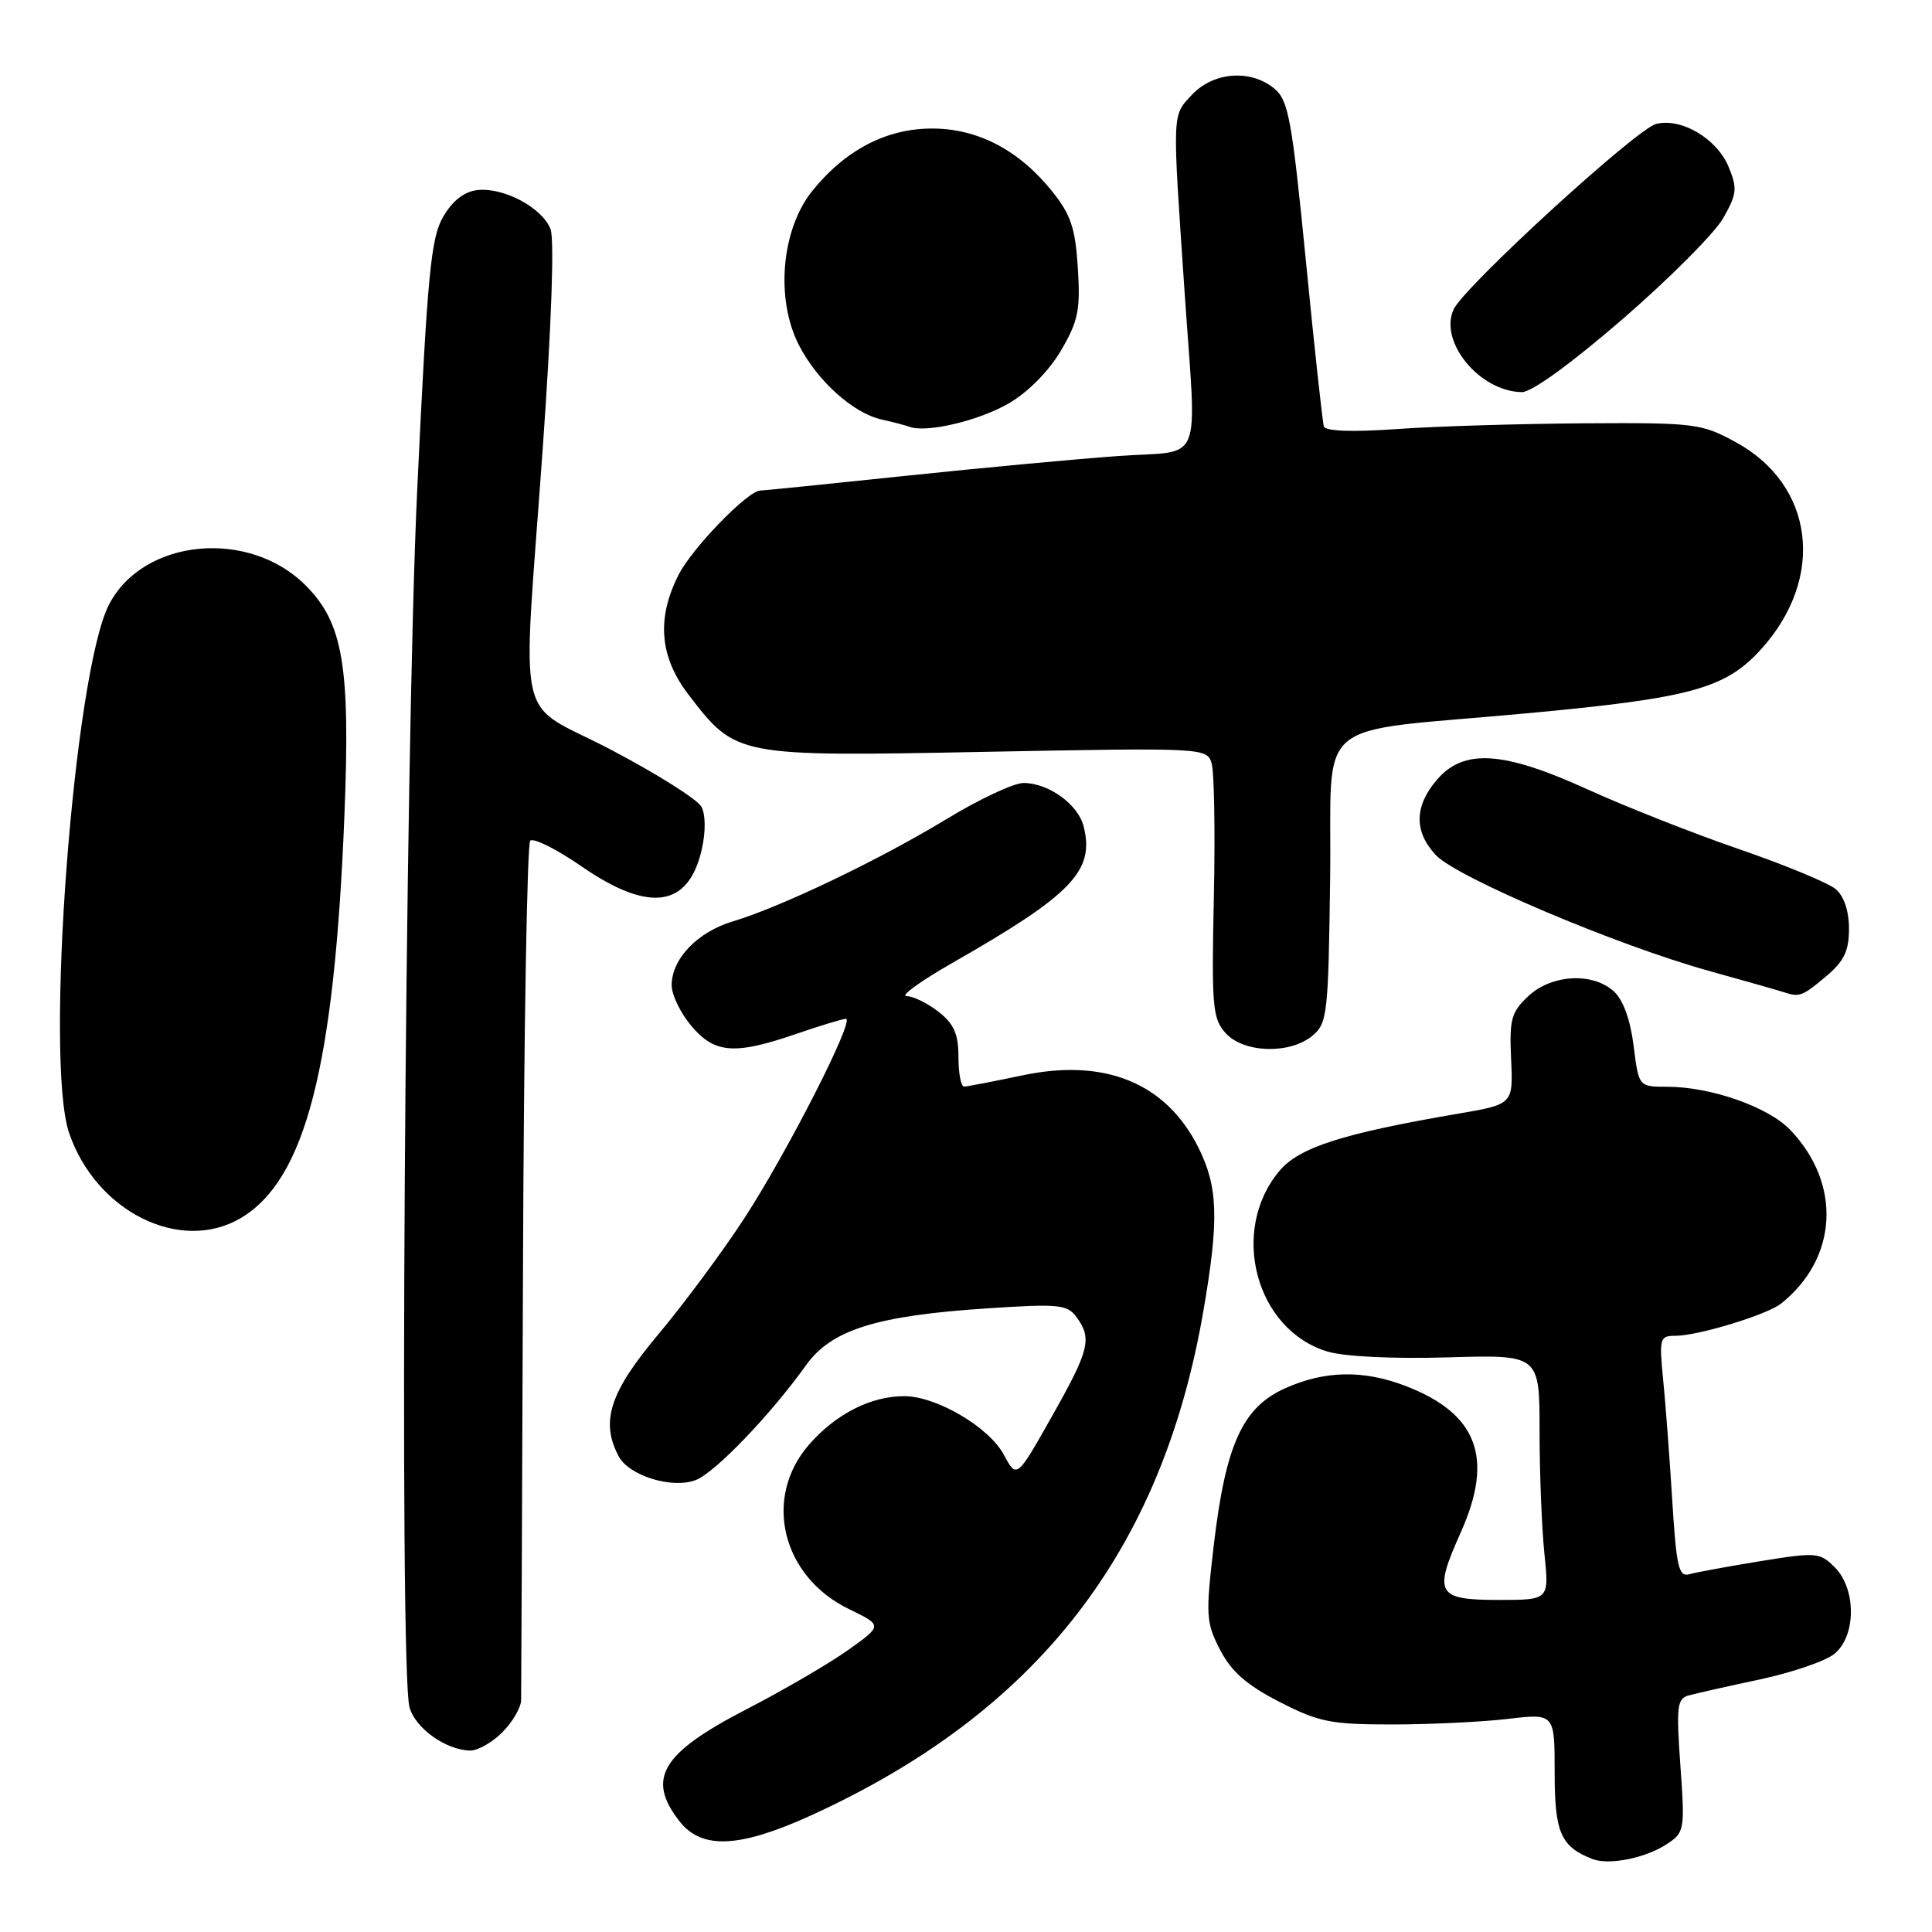 <?xml version="1.0" encoding="UTF-8" standalone="no"?>
<!DOCTYPE svg PUBLIC "-//W3C//DTD SVG 1.1//EN" "http://www.w3.org/Graphics/SVG/1.1/DTD/svg11.dtd" >
<svg xmlns="http://www.w3.org/2000/svg" xmlns:xlink="http://www.w3.org/1999/xlink" version="1.1" viewBox="0 0 256 256">
 <g >
 <path fill="currentColor"
d=" M 220.84 244.37 C 223.21 242.81 223.27 242.52 222.66 233.95 C 222.10 226.11 222.22 225.07 223.77 224.65 C 224.72 224.39 228.97 223.43 233.21 222.53 C 237.46 221.62 241.89 220.10 243.06 219.15 C 245.96 216.80 245.99 210.55 243.12 207.68 C 241.14 205.70 240.69 205.66 233.27 206.86 C 229.00 207.56 224.76 208.33 223.86 208.59 C 222.44 209.00 222.13 207.66 221.58 198.78 C 221.23 193.13 220.69 185.91 220.37 182.75 C 219.84 177.32 219.93 177.00 222.00 177.00 C 225.01 177.00 234.16 174.21 236.02 172.72 C 243.54 166.71 244.05 156.88 237.23 149.73 C 234.31 146.67 226.70 144.00 220.89 144.00 C 217.14 144.00 217.14 144.00 216.46 138.56 C 216.03 135.10 215.07 132.47 213.84 131.36 C 211.02 128.80 205.58 129.11 202.50 132.00 C 200.24 134.12 199.99 135.07 200.23 140.36 C 200.50 146.33 200.50 146.33 193.09 147.59 C 177.91 150.19 172.14 152.04 169.54 155.14 C 162.87 163.06 166.38 176.24 175.91 179.09 C 178.15 179.76 184.60 180.07 191.84 179.86 C 204.00 179.50 204.00 179.50 204.00 189.60 C 204.00 195.16 204.29 202.47 204.64 205.85 C 205.28 212.00 205.28 212.00 198.61 212.00 C 190.37 212.00 189.91 211.19 193.55 203.07 C 197.99 193.17 195.78 187.31 186.23 183.64 C 180.62 181.49 175.48 181.60 170.21 183.99 C 164.62 186.53 162.40 191.45 160.83 204.75 C 159.74 214.08 159.80 214.98 161.67 218.62 C 163.17 221.50 165.18 223.27 169.52 225.50 C 174.74 228.18 176.31 228.50 184.43 228.50 C 189.42 228.50 196.31 228.17 199.75 227.77 C 206.00 227.03 206.00 227.03 206.00 234.86 C 206.00 242.85 206.80 244.68 211.00 246.33 C 213.18 247.18 218.02 246.22 220.84 244.37 Z  M 107.40 240.58 C 137.42 226.90 153.98 205.61 159.47 173.62 C 161.55 161.55 161.40 157.22 158.75 151.97 C 154.46 143.47 146.36 140.18 135.44 142.50 C 131.62 143.30 128.16 143.97 127.75 143.98 C 127.34 143.99 127.00 142.23 127.00 140.07 C 127.00 137.02 126.41 135.68 124.37 134.07 C 122.92 132.93 121.00 132.00 120.12 131.99 C 119.23 131.99 121.98 130.00 126.23 127.57 C 142.06 118.53 145.07 115.40 143.59 109.51 C 142.86 106.58 138.94 103.75 135.62 103.75 C 134.33 103.75 129.72 105.91 125.39 108.55 C 116.51 113.94 103.53 120.16 97.13 122.08 C 92.41 123.49 89.00 127.05 89.00 130.56 C 89.00 131.82 90.17 134.23 91.59 135.92 C 94.69 139.61 97.32 139.81 105.50 137.00 C 108.70 135.90 111.66 135.00 112.09 135.00 C 113.33 135.00 104.27 152.78 98.58 161.50 C 95.71 165.90 90.58 172.82 87.18 176.87 C 80.78 184.51 79.53 188.38 81.99 192.99 C 83.37 195.55 89.06 197.31 92.18 196.12 C 94.73 195.15 102.09 187.49 106.81 180.89 C 110.18 176.19 116.14 174.32 130.90 173.36 C 140.32 172.74 141.42 172.85 142.65 174.53 C 144.73 177.38 144.36 178.87 139.36 187.72 C 134.72 195.94 134.72 195.94 133.00 192.74 C 131.04 189.09 124.07 185.00 119.81 185.00 C 115.39 185.00 110.79 187.33 107.23 191.39 C 101.06 198.42 103.56 208.87 112.47 213.20 C 116.96 215.38 116.96 215.38 112.36 218.65 C 109.83 220.45 103.77 223.98 98.89 226.50 C 87.61 232.33 85.61 235.69 90.07 241.37 C 93.00 245.09 97.99 244.86 107.40 240.58 Z  M 66.55 229.55 C 67.90 228.20 69.02 226.28 69.05 225.30 C 69.07 224.31 69.19 198.45 69.30 167.83 C 69.41 137.22 69.84 111.82 70.26 111.40 C 70.68 110.98 73.76 112.52 77.09 114.82 C 86.04 121.00 91.25 120.25 92.99 112.54 C 93.52 110.20 93.50 107.93 92.94 106.89 C 92.43 105.94 87.06 102.55 81.01 99.37 C 68.03 92.55 69.20 97.75 71.94 59.07 C 73.07 43.16 73.47 31.74 72.95 30.37 C 71.87 27.53 66.72 24.78 63.23 25.19 C 61.50 25.39 59.95 26.61 58.72 28.73 C 57.09 31.53 56.64 36.27 55.29 64.73 C 53.64 99.56 52.87 221.24 54.26 226.22 C 55.04 229.01 59.07 231.89 62.30 231.96 C 63.28 231.98 65.20 230.90 66.55 229.55 Z  M 31.89 161.41 C 40.47 156.34 44.32 141.38 45.64 107.96 C 46.43 88.22 45.46 82.53 40.49 77.56 C 32.94 70.01 18.96 71.37 14.45 80.10 C 9.77 89.15 5.89 140.47 9.15 150.10 C 12.70 160.55 23.90 166.12 31.89 161.41 Z  M 173.89 137.25 C 175.88 135.60 176.01 134.44 176.25 116.52 C 176.54 94.45 173.24 97.22 202.50 94.50 C 224.06 92.50 228.65 91.24 233.37 86.01 C 241.93 76.54 240.41 64.26 229.98 58.58 C 225.43 56.11 224.59 56.00 209.86 56.09 C 201.41 56.15 190.28 56.48 185.12 56.85 C 179.15 57.27 175.63 57.14 175.42 56.50 C 175.24 55.95 174.16 46.05 173.03 34.50 C 171.19 15.85 170.73 13.30 168.87 11.75 C 165.76 9.15 160.81 9.51 157.96 12.54 C 155.28 15.39 155.32 14.52 156.96 38.63 C 158.57 62.27 159.63 59.61 148.25 60.42 C 142.89 60.80 130.18 61.98 120.00 63.05 C 109.83 64.12 101.16 65.00 100.75 65.00 C 99.11 65.00 91.74 72.59 89.93 76.14 C 86.97 81.94 87.39 87.05 91.25 92.07 C 97.55 100.27 97.51 100.26 130.69 99.62 C 159.46 99.07 159.90 99.10 160.54 101.11 C 160.89 102.23 161.03 110.27 160.84 118.98 C 160.53 133.40 160.67 134.98 162.41 136.90 C 164.80 139.54 170.91 139.72 173.89 137.25 Z  M 241.92 129.41 C 244.35 127.37 245.00 126.03 245.00 123.07 C 245.00 120.72 244.34 118.75 243.25 117.82 C 242.29 117.00 236.55 114.62 230.50 112.54 C 224.45 110.46 215.45 106.91 210.50 104.66 C 199.21 99.51 193.98 99.16 190.41 103.31 C 187.40 106.81 187.34 110.18 190.25 113.30 C 193.01 116.26 214.26 125.27 226.49 128.66 C 231.44 130.04 235.95 131.32 236.50 131.51 C 238.42 132.15 238.87 131.98 241.92 129.41 Z  M 133.72 53.42 C 136.24 51.95 139.02 49.12 140.59 46.44 C 142.88 42.53 143.17 41.08 142.82 35.50 C 142.48 30.18 141.89 28.42 139.36 25.29 C 134.99 19.87 129.55 17.03 123.50 17.03 C 117.45 17.03 112.01 19.87 107.64 25.29 C 103.53 30.39 102.73 39.59 105.85 45.71 C 108.27 50.45 113.06 54.76 116.83 55.59 C 118.30 55.91 119.95 56.35 120.50 56.55 C 122.75 57.40 129.76 55.74 133.72 53.42 Z  M 215.04 42.25 C 221.23 36.89 227.21 30.88 228.33 28.91 C 230.15 25.71 230.23 24.96 229.05 22.11 C 227.50 18.37 222.79 15.58 219.45 16.42 C 216.83 17.08 193.99 37.99 192.61 41.00 C 190.64 45.29 196.05 51.86 201.64 51.96 C 202.95 51.98 208.16 48.20 215.04 42.25 Z "/>
</g>
</svg>